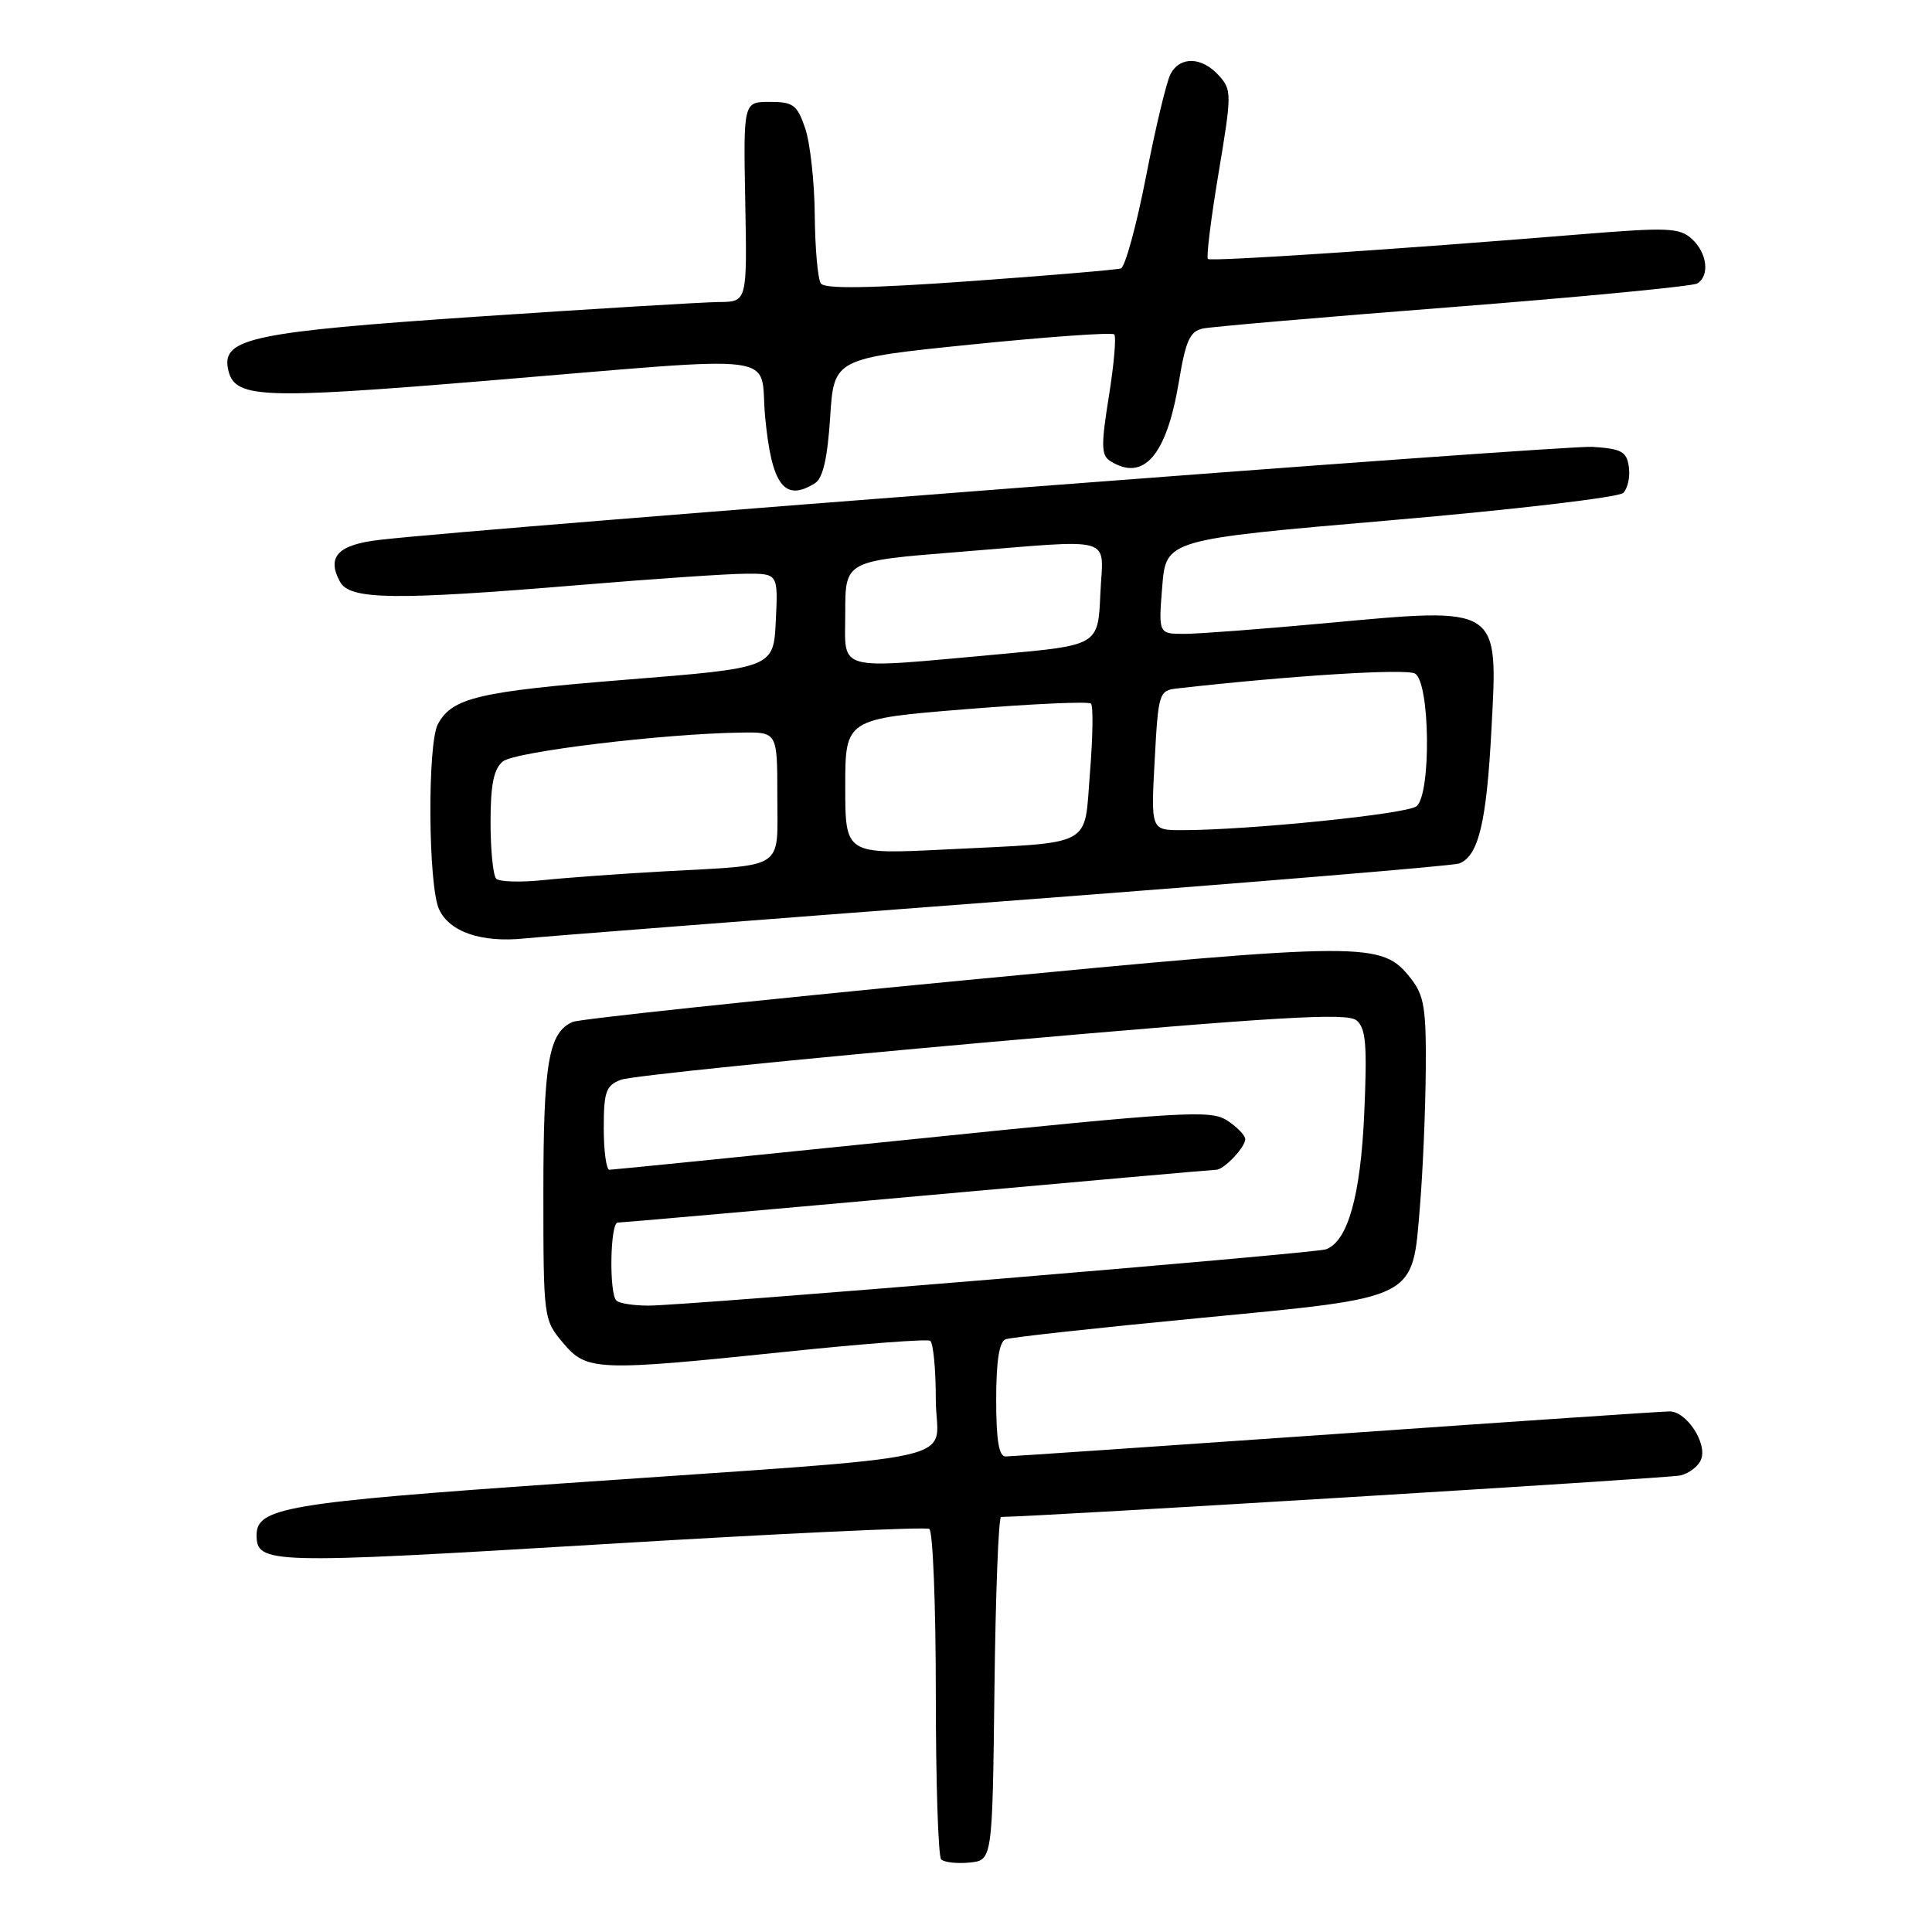 <?xml version="1.0" encoding="UTF-8" standalone="no"?>
<!DOCTYPE svg PUBLIC "-//W3C//DTD SVG 1.1//EN" "http://www.w3.org/Graphics/SVG/1.1/DTD/svg11.dtd" >
<svg xmlns="http://www.w3.org/2000/svg" xmlns:xlink="http://www.w3.org/1999/xlink" version="1.1" viewBox="0 0 256 256">
 <g >
 <path fill="currentColor"
d=" M 131.77 223.75 C 131.92 211.24 132.31 201.00 132.65 201.00 C 136.98 201.00 221.08 195.87 222.64 195.51 C 223.82 195.24 225.06 194.27 225.41 193.37 C 226.24 191.22 223.45 187.00 221.23 187.02 C 220.28 187.02 200.38 188.37 177.00 190.01 C 153.62 191.64 133.94 192.98 133.25 192.99 C 132.36 193.00 132.00 190.83 132.00 185.47 C 132.00 180.36 132.40 177.78 133.25 177.46 C 133.94 177.20 145.44 175.94 158.81 174.66 C 188.10 171.84 187.11 172.35 188.16 159.74 C 188.53 155.21 188.88 147.17 188.92 141.88 C 188.99 133.63 188.71 131.90 186.95 129.66 C 183.08 124.75 181.39 124.76 127.50 129.92 C 100.00 132.56 76.77 135.03 75.89 135.41 C 72.69 136.79 72.00 140.83 72.00 157.97 C 72.00 174.67 72.03 174.88 74.59 177.92 C 77.75 181.68 78.98 181.73 104.50 179.08 C 114.40 178.05 122.84 177.41 123.25 177.66 C 123.66 177.91 124.00 181.42 124.00 185.46 C 124.00 194.05 130.11 192.68 74.52 196.56 C 38.03 199.10 34.00 199.78 34.00 203.40 C 34.00 207.24 35.56 207.28 79.61 204.63 C 103.08 203.21 122.67 202.29 123.14 202.59 C 123.61 202.88 124.00 212.69 124.00 224.39 C 124.00 236.09 124.32 245.99 124.71 246.38 C 125.11 246.77 126.79 246.96 128.46 246.80 C 131.50 246.50 131.50 246.50 131.77 223.75 Z  M 132.73 119.44 C 165.30 116.98 192.58 114.72 193.34 114.42 C 195.90 113.44 196.97 109.05 197.62 96.72 C 198.51 80.19 198.88 80.43 175.71 82.57 C 167.35 83.34 158.93 83.98 157.00 83.99 C 153.50 84.00 153.50 84.00 154.00 77.75 C 154.50 71.50 154.50 71.50 184.26 68.94 C 200.63 67.53 214.50 65.90 215.09 65.31 C 215.69 64.71 216.02 63.17 215.83 61.87 C 215.55 59.83 214.87 59.46 211.00 59.21 C 207.13 58.97 64.80 69.88 50.33 71.53 C 44.78 72.17 43.26 73.76 45.04 77.07 C 46.33 79.49 52.16 79.57 77.00 77.50 C 86.62 76.70 96.43 76.03 98.80 76.02 C 103.10 76.00 103.10 76.00 102.80 82.25 C 102.50 88.50 102.50 88.50 83.00 90.06 C 63.38 91.63 59.90 92.45 58.02 95.96 C 56.62 98.58 56.73 117.31 58.17 120.47 C 59.54 123.48 63.79 124.94 69.50 124.35 C 71.70 124.12 100.15 121.91 132.73 119.44 Z  M 108.00 64.02 C 109.04 63.37 109.65 60.70 110.00 55.29 C 110.50 47.50 110.50 47.50 128.81 45.64 C 138.88 44.62 147.35 44.02 147.64 44.31 C 147.93 44.60 147.61 48.29 146.93 52.52 C 145.89 58.99 145.91 60.33 147.10 61.08 C 151.53 63.89 154.58 60.37 156.21 50.57 C 157.11 45.13 157.67 43.89 159.40 43.53 C 160.56 43.29 175.52 42.00 192.65 40.67 C 209.78 39.33 224.30 37.93 224.90 37.56 C 226.58 36.52 226.21 33.50 224.17 31.65 C 222.53 30.17 220.98 30.11 209.42 31.05 C 185.15 33.04 160.50 34.67 160.06 34.32 C 159.82 34.12 160.45 29.01 161.46 22.97 C 163.23 12.38 163.23 11.91 161.49 9.99 C 159.25 7.52 156.38 7.43 155.11 9.79 C 154.58 10.78 153.11 16.91 151.85 23.41 C 150.58 29.92 149.08 35.39 148.52 35.57 C 147.96 35.75 138.95 36.51 128.50 37.26 C 115.20 38.21 109.28 38.30 108.77 37.56 C 108.36 36.98 108.00 32.90 107.96 28.50 C 107.92 24.10 107.35 18.93 106.69 17.00 C 105.63 13.89 105.11 13.50 102.00 13.50 C 98.50 13.50 98.50 13.50 98.75 26.75 C 99.00 40.00 99.00 40.00 95.25 40.02 C 93.19 40.04 78.75 40.91 63.17 41.96 C 33.62 43.96 29.44 44.83 30.20 48.81 C 30.97 52.81 34.10 52.96 64.50 50.45 C 104.84 47.12 100.58 46.58 101.38 55.18 C 102.23 64.29 103.94 66.58 108.00 64.02 Z  M 81.67 172.33 C 80.69 171.36 80.85 162.00 81.85 162.00 C 82.31 162.00 100.19 160.43 121.57 158.50 C 142.95 156.57 160.77 155.00 161.15 155.00 C 162.17 155.00 165.00 152.02 165.00 150.95 C 165.00 150.45 163.93 149.34 162.62 148.48 C 160.43 147.05 157.03 147.25 120.87 150.96 C 99.22 153.18 81.16 155.00 80.75 155.00 C 80.34 155.00 80.00 152.52 80.00 149.48 C 80.00 144.68 80.29 143.84 82.25 143.08 C 83.49 142.59 105.59 140.34 131.36 138.06 C 169.39 134.71 178.50 134.17 179.74 135.20 C 180.99 136.24 181.17 138.41 180.77 147.51 C 180.29 158.46 178.59 164.48 175.70 165.54 C 174.24 166.08 90.94 173.00 85.92 173.00 C 83.95 173.00 82.03 172.70 81.67 172.33 Z  M 65.75 116.43 C 65.34 116.01 65.00 112.65 65.00 108.96 C 65.00 103.98 65.42 101.90 66.62 100.90 C 68.19 99.60 87.90 97.21 98.25 97.07 C 103.00 97.00 103.00 97.00 103.00 105.48 C 103.00 115.40 104.26 114.56 88.00 115.46 C 82.22 115.78 75.03 116.30 72.00 116.62 C 68.97 116.93 66.16 116.85 65.75 116.43 Z  M 112.00 104.24 C 112.00 95.26 112.00 95.26 128.00 93.97 C 136.80 93.26 144.26 92.92 144.56 93.23 C 144.87 93.54 144.81 97.64 144.43 102.34 C 143.61 112.43 145.26 111.56 125.25 112.56 C 112.00 113.22 112.00 113.22 112.00 104.24 Z  M 153.00 100.75 C 153.48 91.78 153.58 91.49 156.00 91.22 C 171.01 89.52 186.27 88.57 187.49 89.25 C 189.49 90.37 189.66 105.20 187.70 106.83 C 186.47 107.86 165.45 110.00 156.60 110.00 C 152.50 110.00 152.50 110.00 153.00 100.75 Z  M 112.00 81.17 C 112.00 74.34 112.00 74.34 126.75 73.16 C 148.29 71.44 146.14 70.81 145.80 78.75 C 145.50 85.50 145.50 85.50 132.50 86.68 C 110.33 88.68 112.00 89.13 112.00 81.17 Z "/>
</g>
</svg>